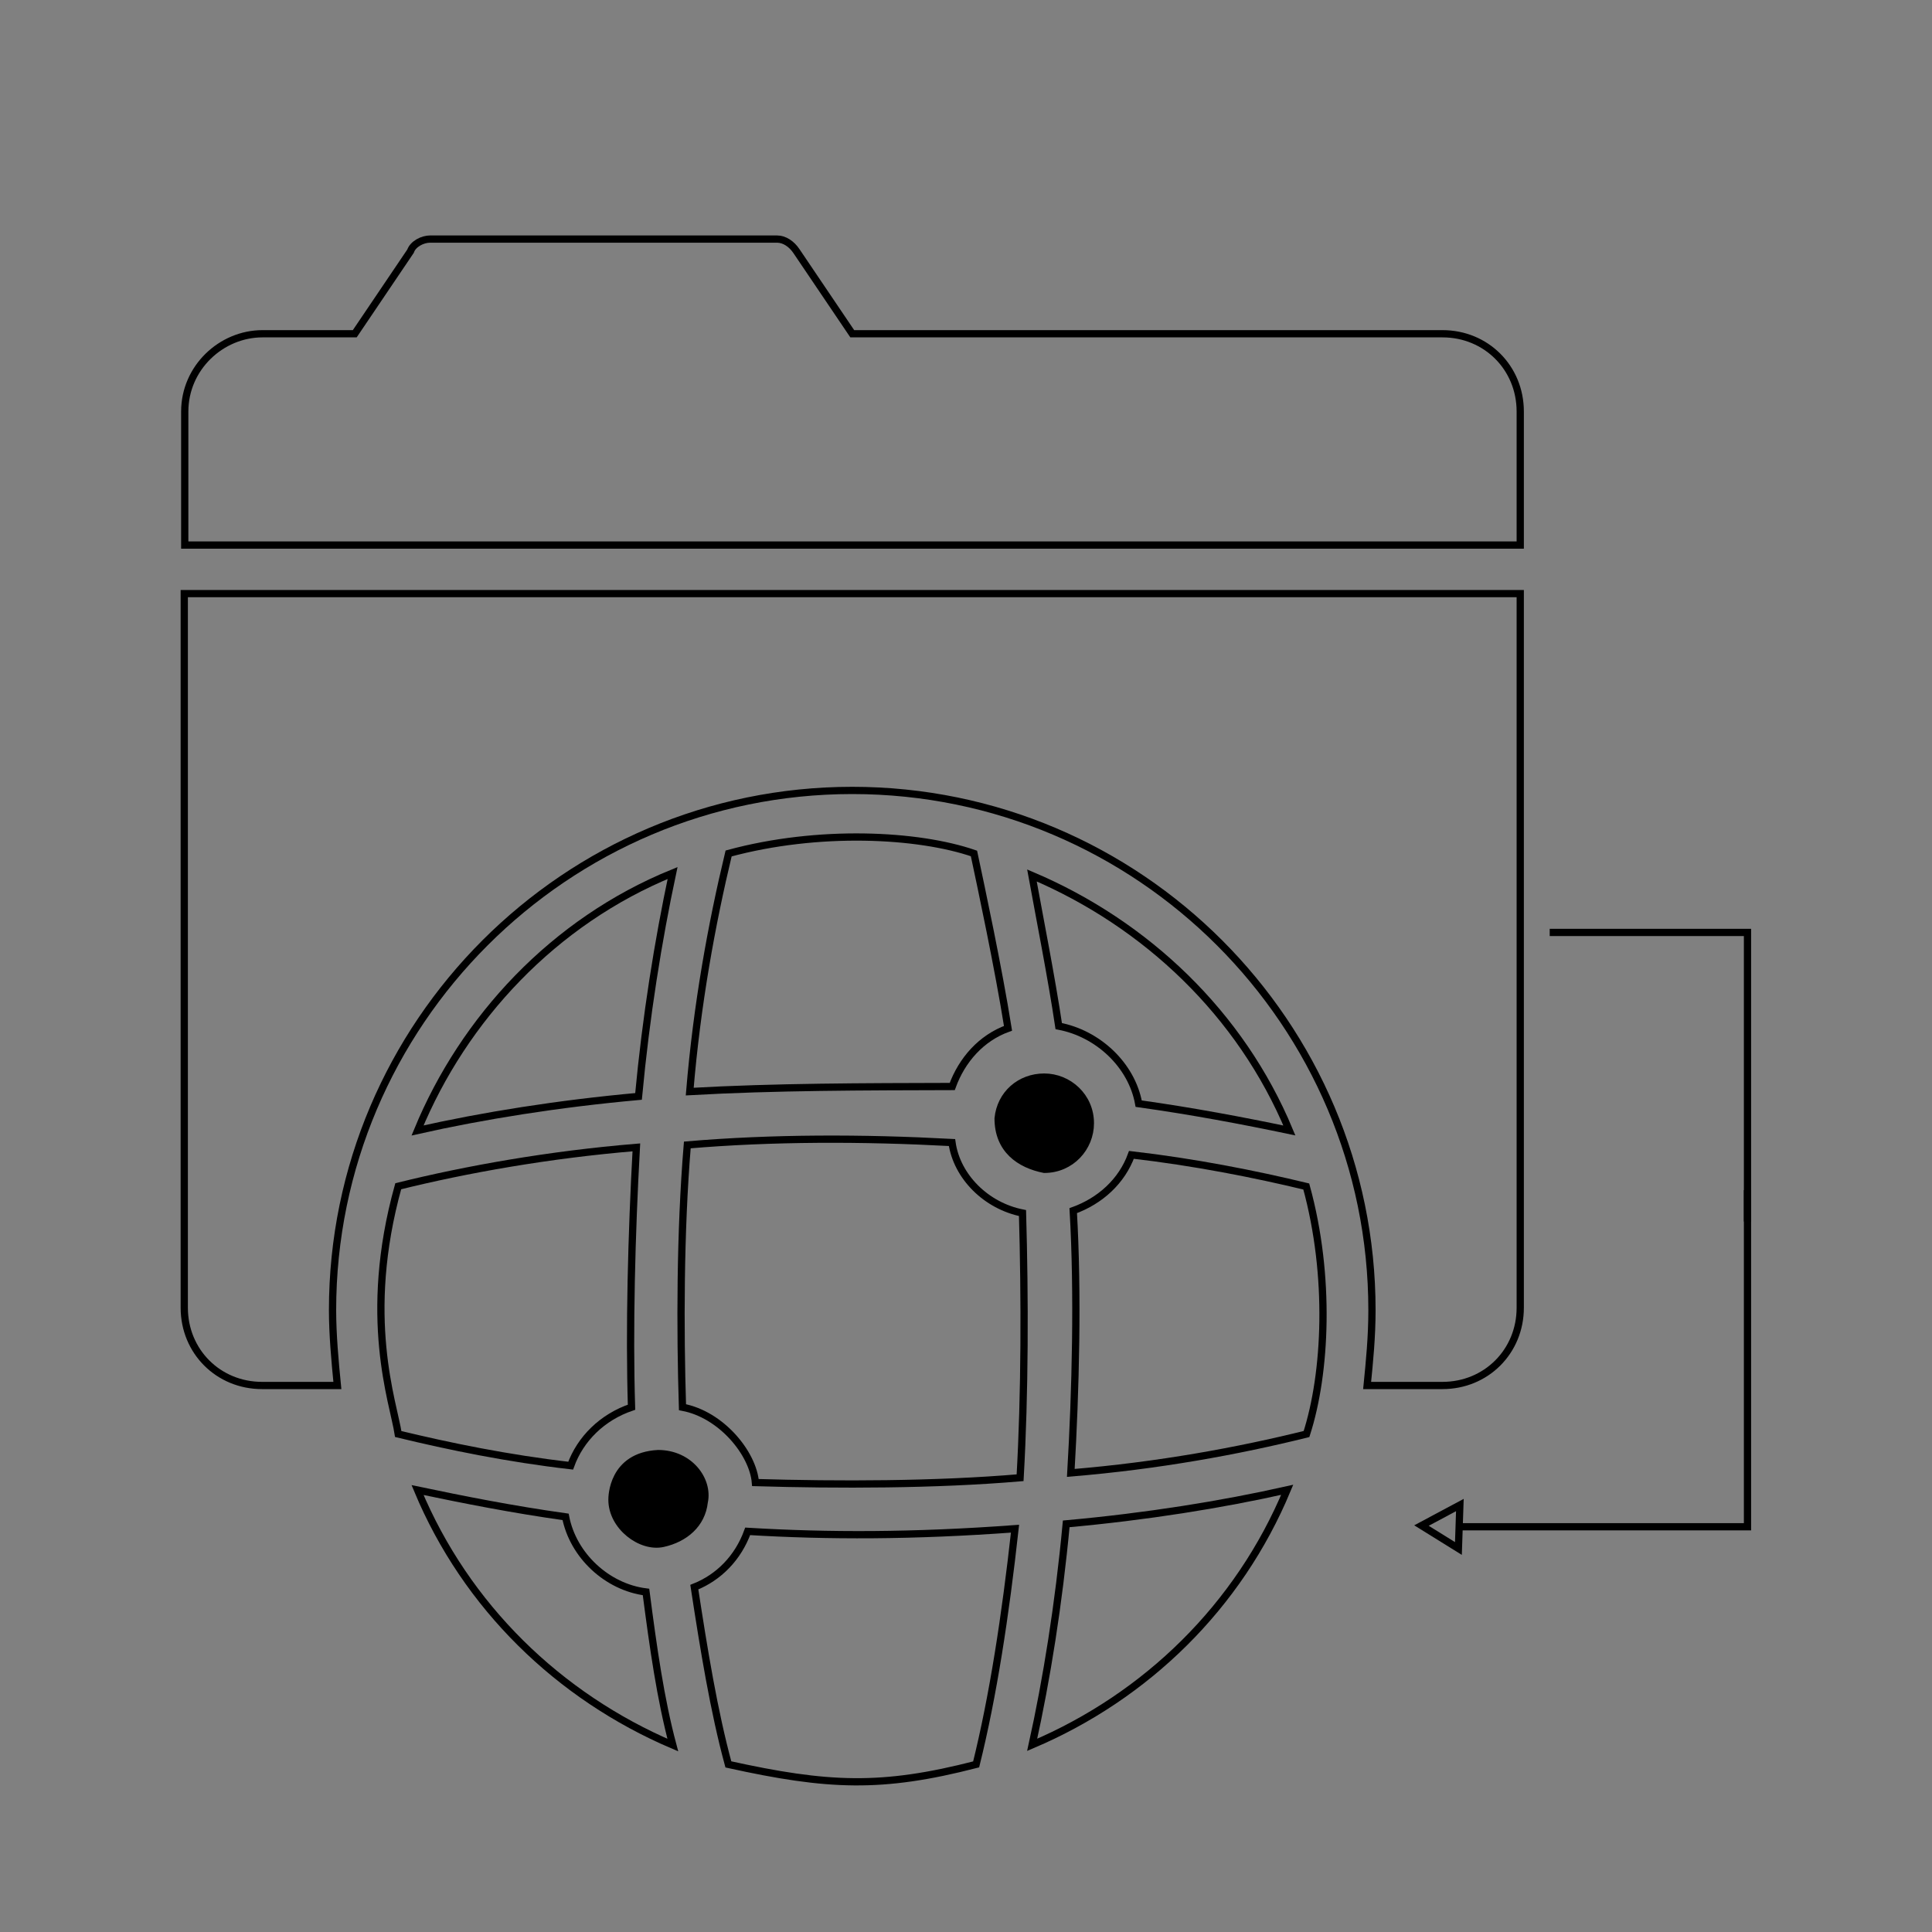 <?xml version="1.0" encoding="utf-8"?>
<!-- Generator: Adobe Illustrator 23.0.1, SVG Export Plug-In . SVG Version: 6.00 Build 0)  -->
<svg version="1.1" id="Layer_1" xmlns="http://www.w3.org/2000/svg" xmlns:xlink="http://www.w3.org/1999/xlink" x="0px" y="0px"
	 viewBox="0 0 800 800" style="enable-background:new 0 0 800 800;" xml:space="preserve">
<rect x="0" y="0" width="800" height="800" fill="#808080" stroke="none"/>
<style type="text/css">
	.st0{fill:none;stroke:#000000;stroke-width:3;stroke-miterlimit:10;}
	.st1{stroke:#000000;stroke-width:3;stroke-miterlimit:10;}
	.st2{fill:#FFFFFF;}
</style>
<g>
	<polyline class="st0" points="723.6,505.8 723.6,386.1 641.7,386.1 	"/>
	<polyline class="st0" points="603.9,632.2 723.6,632.2 723.6,492.8 	"/>
	<g>
		<g>
			<g>
				<path class="st0" d="M629.5,225.7v-55.3c0-18.1-14.1-32.2-32.2-32.2H352.9L329.8,104c-2-3-5-5-8-5H178c-3,0-7,2-8,5l-23.1,34.2
					h-38.2c-17.1,0-32.2,14.1-32.2,32.2v55.3H629.5z"/>
			</g>
			<g>
				<path class="st0" d="M629.5,245.8v295.7c0,18.1-14.1,32.2-32.2,32.2h-31.2c1-10.1,2-20.1,2-31.2c0-118.7-96.6-215.2-215.2-215.2
					s-215.2,96.6-215.2,215.2c0,10.1,1,21.1,2,31.2h-31.2c-18.1,0-32.2-14.1-32.2-32.2V245.8H629.5z"/>
			</g>
		</g>
		<g>
			<g>
				<path class="st0" d="M236.3,606.9c-26.1-3-50.3-8-71.4-13.1c-2-13.1-15.1-48.3,0-102.6c28.2-7,62.4-13.1,98.6-16.1
					c-2,36.2-3,75.4-2,107.6C249.4,586.8,240.3,595.8,236.3,606.9z"/>
			</g>
			<g>
				<path class="st0" d="M264.4,454c-33.2,3-64.4,8-91.5,14.1c19.1-46.3,56.3-86.5,105.6-106.6C272.5,389.7,267.5,420.8,264.4,454z"
					/>
			</g>
			<g>
				<path class="st0" d="M267.5,659.2c3,23.1,6,44.3,11.1,63.4C231.3,702.4,193,665.2,172.9,617c19.1,4,39.2,8,61.3,11.1
					C237.3,644.1,251.4,657.2,267.5,659.2z"/>
			</g>
			<g>
				<path class="st1" d="M291.6,622c-1,9.1-8,15.1-17.1,17.1s-21.1-7-21.1-18.1c0-1,0-18.1,19.1-19.1
					C285.6,601.9,293.6,612.9,291.6,622z"/>
			</g>
			<g>
				<path class="st0" d="M420.3,633c-4,36.2-9.1,69.4-16.1,97.6c-39.2,10.1-61.3,9.1-102.6,0c-6-22.1-10.1-47.3-14.1-73.4
					c10.1-4,18.1-12.1,22.1-23.1C342.9,636.1,378.1,636.1,420.3,633z"/>
			</g>
			<g>
				<path class="st0" d="M285.6,452c3-36.2,9.1-69.4,16.1-98.6c37.2-10.1,78.4-8,101.6,0c3,14.1,10.1,47.3,14.1,72.4
					c-11.1,4-19.1,13.1-23.1,24.1C358,450,320.8,450,285.6,452z"/>
			</g>
			<g>
				<path class="st0" d="M423.4,502.3c1,35.2,1,74.4-1,109.6c-35.2,3-75.4,3-109.6,2l0,0c-1-12.1-14.1-28.2-30.2-31.2
					c-1-32.2-1-72.4,2-108.6c35.2-3,72.4-3,109.6-1C396.2,487.2,408.3,499.3,423.4,502.3z"/>
			</g>
			<g>
				<path class="st1" d="M413.3,463.1c1-10.1,9.1-17.1,19.1-17.1s19.1,8,19.1,19.1c0,10.1-8,19.1-19.1,19.1
					C422.3,482.2,413.3,476.1,413.3,463.1z"/>
			</g>
			<g>
				<path class="st0" d="M438.4,424.9c-3-20.1-8-45.3-11.1-62.4c47.3,20.1,86.5,57.3,106.6,105.6c-19.1-4-40.2-8-62.4-11.1
					C468.6,440.9,454.5,427.9,438.4,424.9z"/>
			</g>
			<g>
				<path class="st0" d="M441.5,631c33.2-3,64.4-8,91.5-14.1c-20.1,48.3-58.3,85.5-105.6,105.6C433.4,695.4,438.4,664.2,441.5,631z"
					/>
			</g>
			<g>
				<path class="st0" d="M541,593.8c-28.2,7-61.3,13.1-97.6,16.1c2-34.2,3-74.4,1-108.6c11.1-4,20.1-12.1,24.1-23.1
					c26.1,3,51.3,8,72.4,13.1C551.1,528.4,549.1,568.7,541,593.8z"/>
			</g>
		</g>
	</g>
	<path class="st2" d="M610.5,612.9"/>
	<polygon class="st0" points="604.5,623.2 603.9,641.2 588.6,631.7 	"/>
</g>
</svg>

